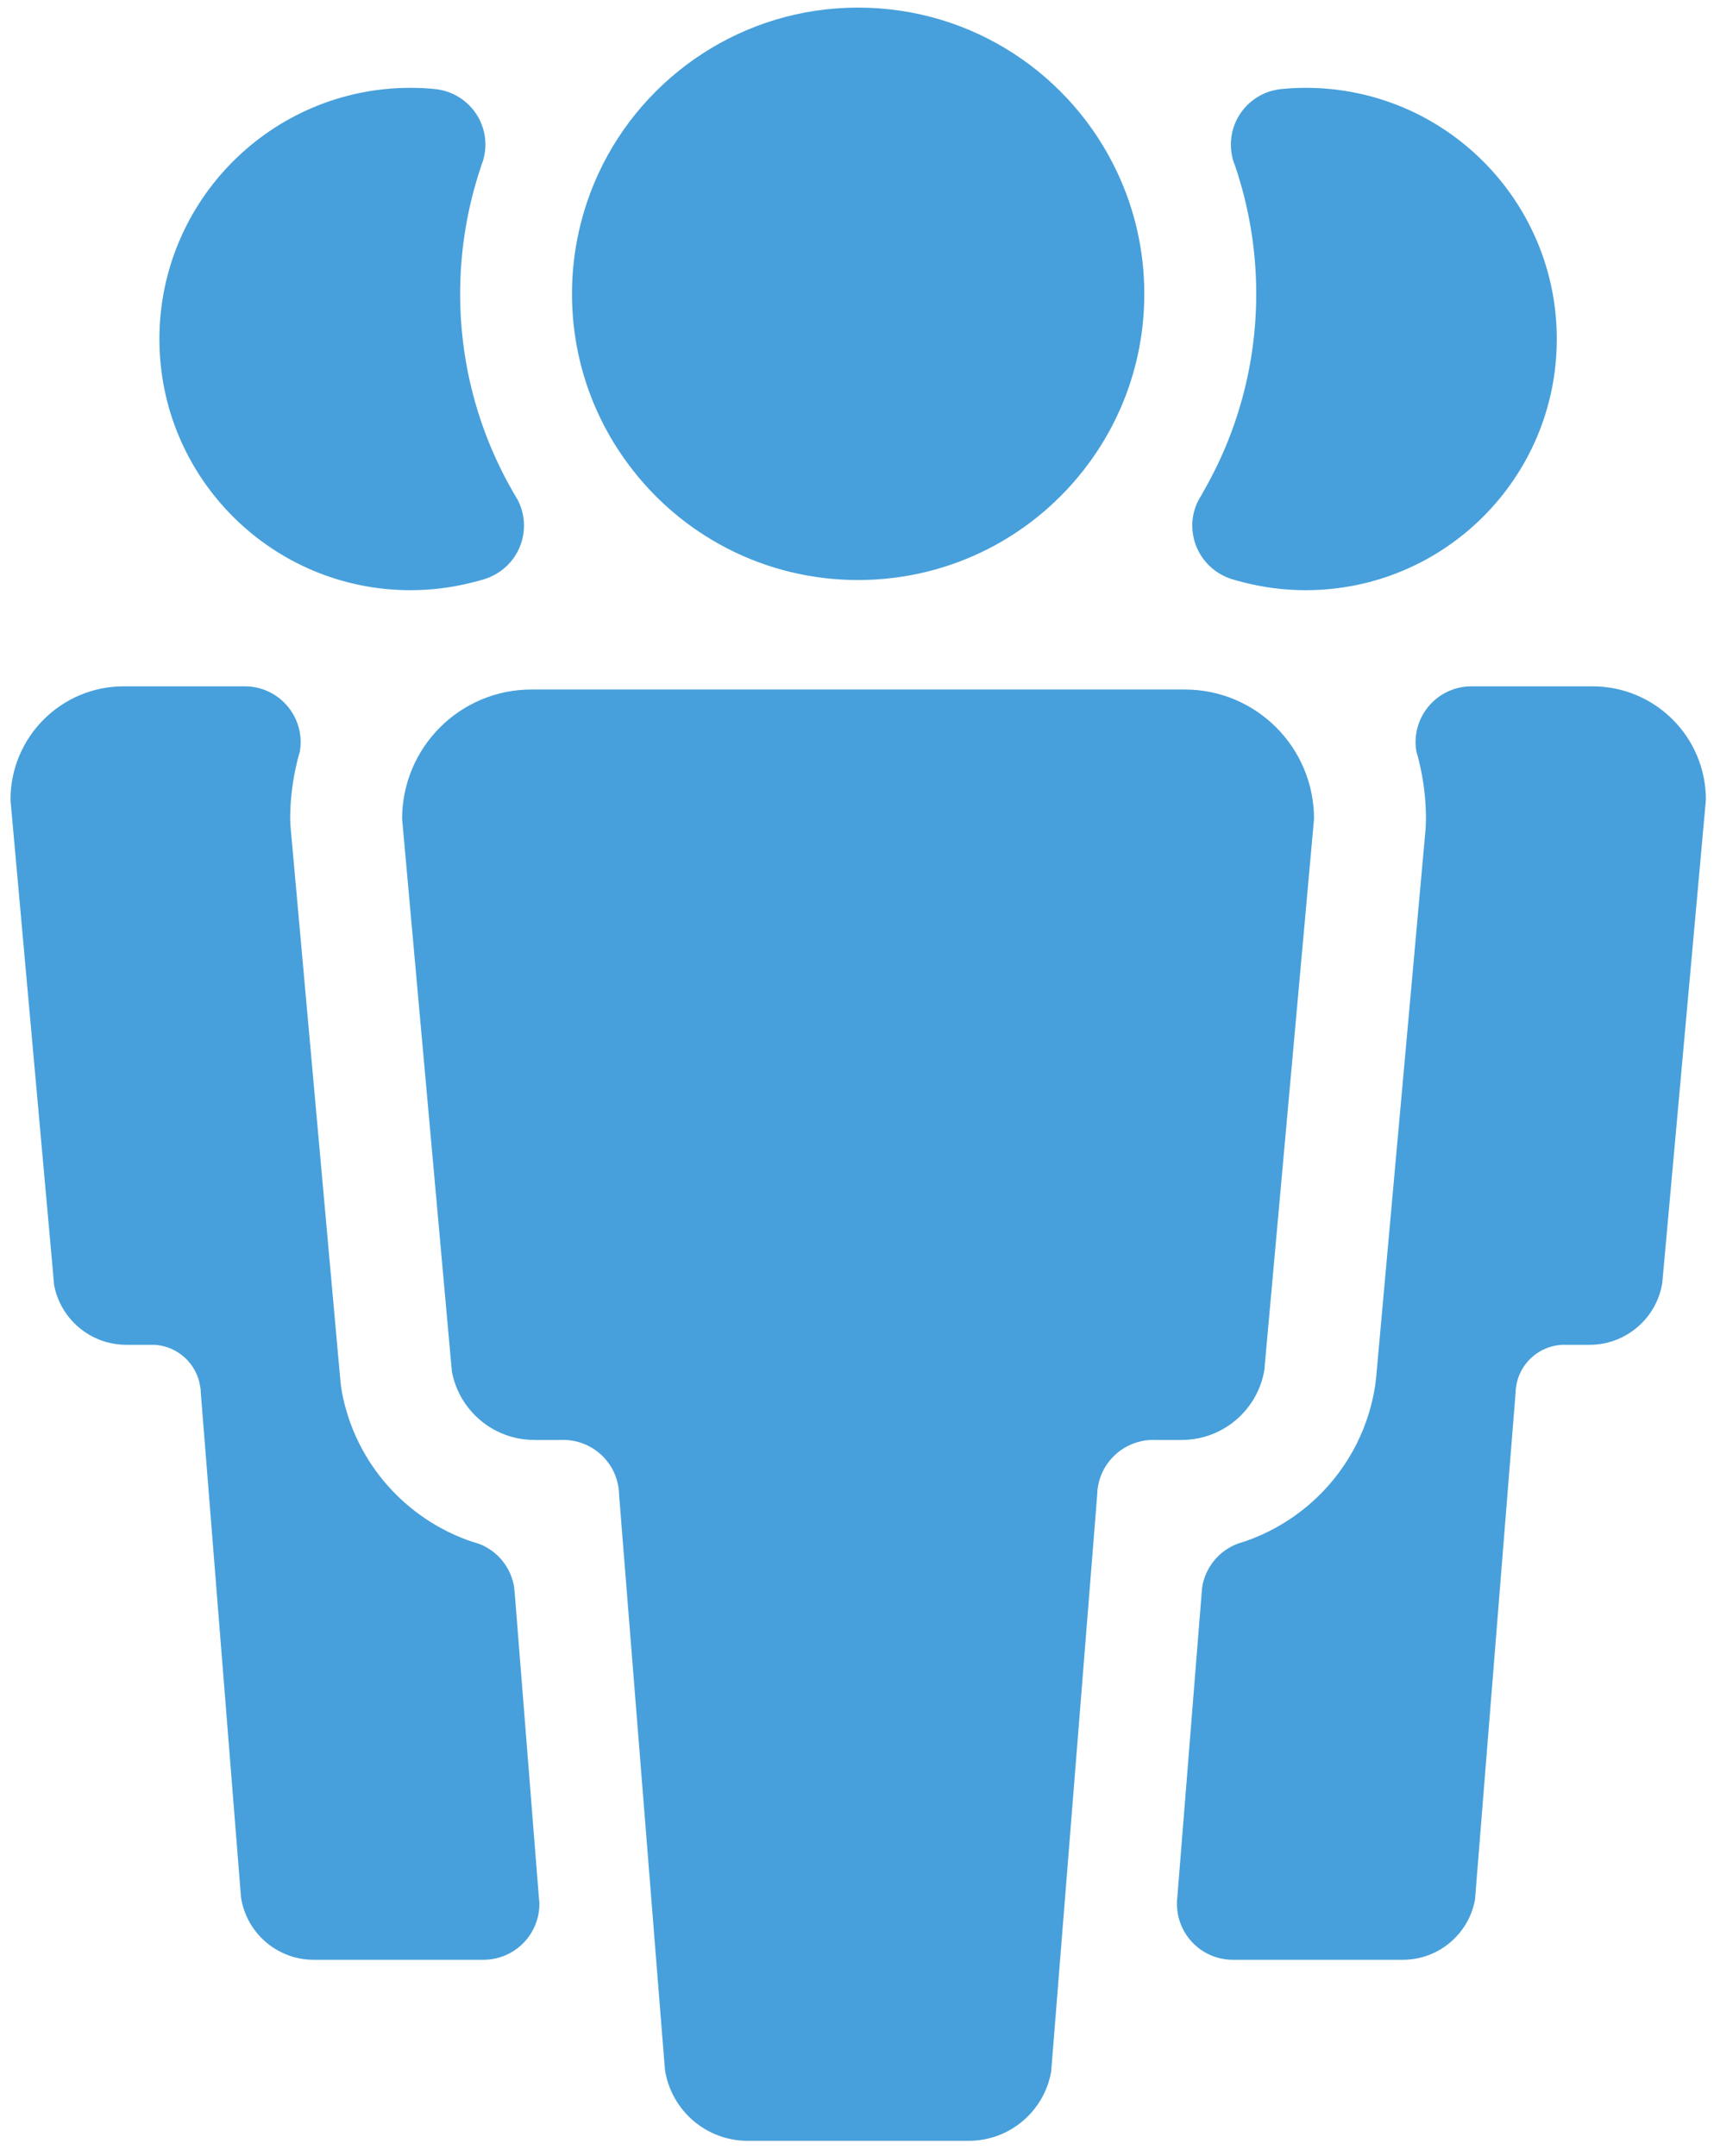 <?xml version="1.0" encoding="UTF-8" standalone="no"?>
<svg width="71px" height="89px" viewBox="0 0 71 89" version="1.1" xmlns="http://www.w3.org/2000/svg" xmlns:xlink="http://www.w3.org/1999/xlink" xmlns:sketch="http://www.bohemiancoding.com/sketch/ns">
    <!-- Generator: Sketch 3.0.4 (8053) - http://www.bohemiancoding.com/sketch -->
    <title>icon</title>
    <desc>Created with Sketch.</desc>
    <defs></defs>
    <g id="Page-1" stroke="none" stroke-width="1" fill="none" fill-rule="evenodd" sketch:type="MSPage">
        <path d="M65.733,28.333 L60.743,28.333 C59.465,28.333 58.433,29.366 58.433,30.642 C58.433,30.777 58.447,30.903 58.468,31.029 C58.509,31.164 58.547,31.302 58.579,31.437 L58.579,31.449 C58.765,32.202 58.862,32.994 58.862,33.807 C58.862,33.945 58.853,34.083 58.847,34.221 L56.805,56.875 C56.8,56.919 56.797,56.963 56.788,57.004 C56.782,57.089 56.77,57.165 56.759,57.244 C56.464,59.122 55.508,60.843 54.067,62.09 C53.241,62.803 52.29,63.34 51.27,63.671 C51.229,63.683 51.188,63.698 51.144,63.709 C50.348,63.985 49.75,64.686 49.622,65.543 C49.616,65.543 49.616,65.543 49.622,65.543 L49.593,65.886 L49.593,65.889 L48.598,78.338 L48.583,78.479 L48.583,78.499 L48.583,78.593 C48.583,79.872 49.616,80.905 50.893,80.905 L57.905,80.905 C59.398,80.905 60.635,79.831 60.889,78.411 L60.935,77.822 L62.563,57.485 C62.563,57.417 62.566,57.353 62.578,57.285 C62.694,56.329 63.485,55.581 64.456,55.519 C64.497,55.519 64.543,55.517 64.587,55.517 C64.631,55.517 64.675,55.519 64.715,55.519 L65.623,55.519 L65.623,55.517 C67.136,55.517 68.399,54.399 68.621,52.941 L68.621,52.906 L68.65,52.604 L70.418,33.018 C70.418,30.428 68.323,28.333 65.733,28.333 Z M50.844,23.907 C50.995,23.951 51.153,23.998 51.31,24.036 C52.139,24.25 53.002,24.365 53.898,24.365 C59.623,24.365 64.263,19.721 64.263,13.998 C64.263,8.272 59.623,3.626 53.898,3.626 C53.606,3.626 53.317,3.638 53.034,3.664 C52.964,3.67 52.903,3.673 52.839,3.682 C52.812,3.685 52.789,3.685 52.766,3.693 C51.657,3.861 50.809,4.817 50.809,5.973 C50.809,6.195 50.844,6.415 50.899,6.615 C50.931,6.7 50.958,6.776 50.987,6.858 C50.987,6.858 50.992,6.867 50.992,6.87 C51.55,8.525 51.856,10.296 51.856,12.13 C51.856,15.139 51.039,17.961 49.622,20.387 C49.622,20.393 49.616,20.399 49.616,20.405 C49.569,20.478 49.528,20.554 49.485,20.625 C49.312,20.944 49.216,21.311 49.216,21.695 C49.216,22.737 49.902,23.611 50.844,23.907 Z M48.782,59.444 C50.511,59.444 51.943,58.174 52.2,56.511 L52.2,56.47 L52.229,56.133 L54.242,33.807 C54.242,30.856 51.856,28.465 48.907,28.465 L21.937,28.465 C18.988,28.465 16.599,30.856 16.599,33.807 L18.594,55.962 L18.655,56.628 C18.959,58.233 20.365,59.444 22.053,59.444 L22.053,59.447 L23.1,59.447 C23.147,59.444 23.2,59.444 23.246,59.444 C23.299,59.444 23.345,59.444 23.398,59.447 C24.267,59.506 25.005,60.04 25.349,60.791 C25.437,60.99 25.501,61.201 25.533,61.421 C25.547,61.521 25.556,61.621 25.556,61.723 L27.408,84.944 L27.452,85.466 C27.712,87.114 29.141,88.379 30.862,88.379 L39.991,88.379 C41.685,88.379 43.1,87.153 43.389,85.533 L43.444,84.867 L45.293,61.685 C45.293,61.609 45.302,61.536 45.308,61.465 C45.34,61.228 45.404,60.996 45.5,60.791 C45.845,60.04 46.585,59.506 47.455,59.447 C47.504,59.444 47.551,59.444 47.603,59.444 C47.65,59.444 47.703,59.444 47.749,59.447 L48.782,59.447 L48.782,59.444 Z M35.42,23.945 C39.311,23.945 42.759,22.071 44.911,19.17 C46.373,17.204 47.236,14.77 47.236,12.13 C47.236,10.349 46.839,8.651 46.127,7.134 C44.246,3.104 40.163,0.314 35.42,0.314 C30.687,0.314 26.595,3.107 24.716,7.134 C24.01,8.657 23.611,10.349 23.611,12.13 C23.611,14.77 24.477,17.204 25.933,19.161 C28.085,22.071 31.535,23.945 35.42,23.945 Z M22.243,78.317 L21.257,65.889 L21.257,65.886 L21.225,65.543 L21.225,65.537 C21.1,64.707 20.531,64.02 19.767,63.73 C19.685,63.709 19.606,63.683 19.522,63.654 L19.51,63.654 C16.792,62.744 14.677,60.43 14.117,57.485 C14.091,57.341 14.068,57.194 14.056,57.045 L13.995,56.376 L12.002,34.221 C11.988,34.083 11.979,33.945 11.979,33.807 C11.979,32.994 12.078,32.214 12.262,31.46 C12.294,31.308 12.341,31.158 12.382,31.009 C12.399,30.891 12.411,30.768 12.411,30.642 C12.411,29.366 11.378,28.333 10.104,28.333 L5.113,28.333 C2.526,28.333 0.432,30.428 0.432,33.018 L2.182,52.463 L2.232,53.047 C2.497,54.452 3.731,55.517 5.215,55.517 L5.215,55.519 L6.128,55.519 C6.175,55.519 6.216,55.517 6.263,55.517 C6.306,55.517 6.35,55.519 6.394,55.519 C7.353,55.581 8.132,56.311 8.266,57.253 C8.284,57.341 8.287,57.423 8.29,57.517 L9.914,77.889 L9.952,78.35 C10.182,79.796 11.437,80.905 12.947,80.905 L19.956,80.905 C21.231,80.905 22.266,79.872 22.266,78.593 C22.266,78.567 22.266,78.54 22.263,78.517 L22.243,78.317 Z M16.946,24.365 C17.801,24.365 18.632,24.259 19.428,24.062 C19.621,24.015 19.816,23.963 20.003,23.907 C20.015,23.901 20.023,23.898 20.026,23.898 C20.96,23.596 21.63,22.728 21.63,21.695 C21.63,21.311 21.531,20.944 21.365,20.625 C21.318,20.554 21.275,20.478 21.234,20.405 C21.231,20.399 21.225,20.393 21.222,20.387 C19.808,17.961 18.994,15.139 18.994,12.13 C18.994,10.296 19.3,8.525 19.857,6.87 L19.857,6.858 C19.889,6.776 19.918,6.7 19.945,6.615 C20.003,6.415 20.038,6.195 20.038,5.973 C20.038,4.817 19.189,3.861 18.078,3.693 C18.058,3.685 18.034,3.685 18.008,3.682 C17.944,3.673 17.88,3.67 17.815,3.664 C17.532,3.638 17.241,3.626 16.946,3.626 C11.224,3.626 6.58,8.272 6.58,13.998 C6.58,19.721 11.224,24.365 16.946,24.365 Z" id="icon" fill="#47A0DB" sketch:type="MSShapeGroup"></path>
    </g>
</svg>